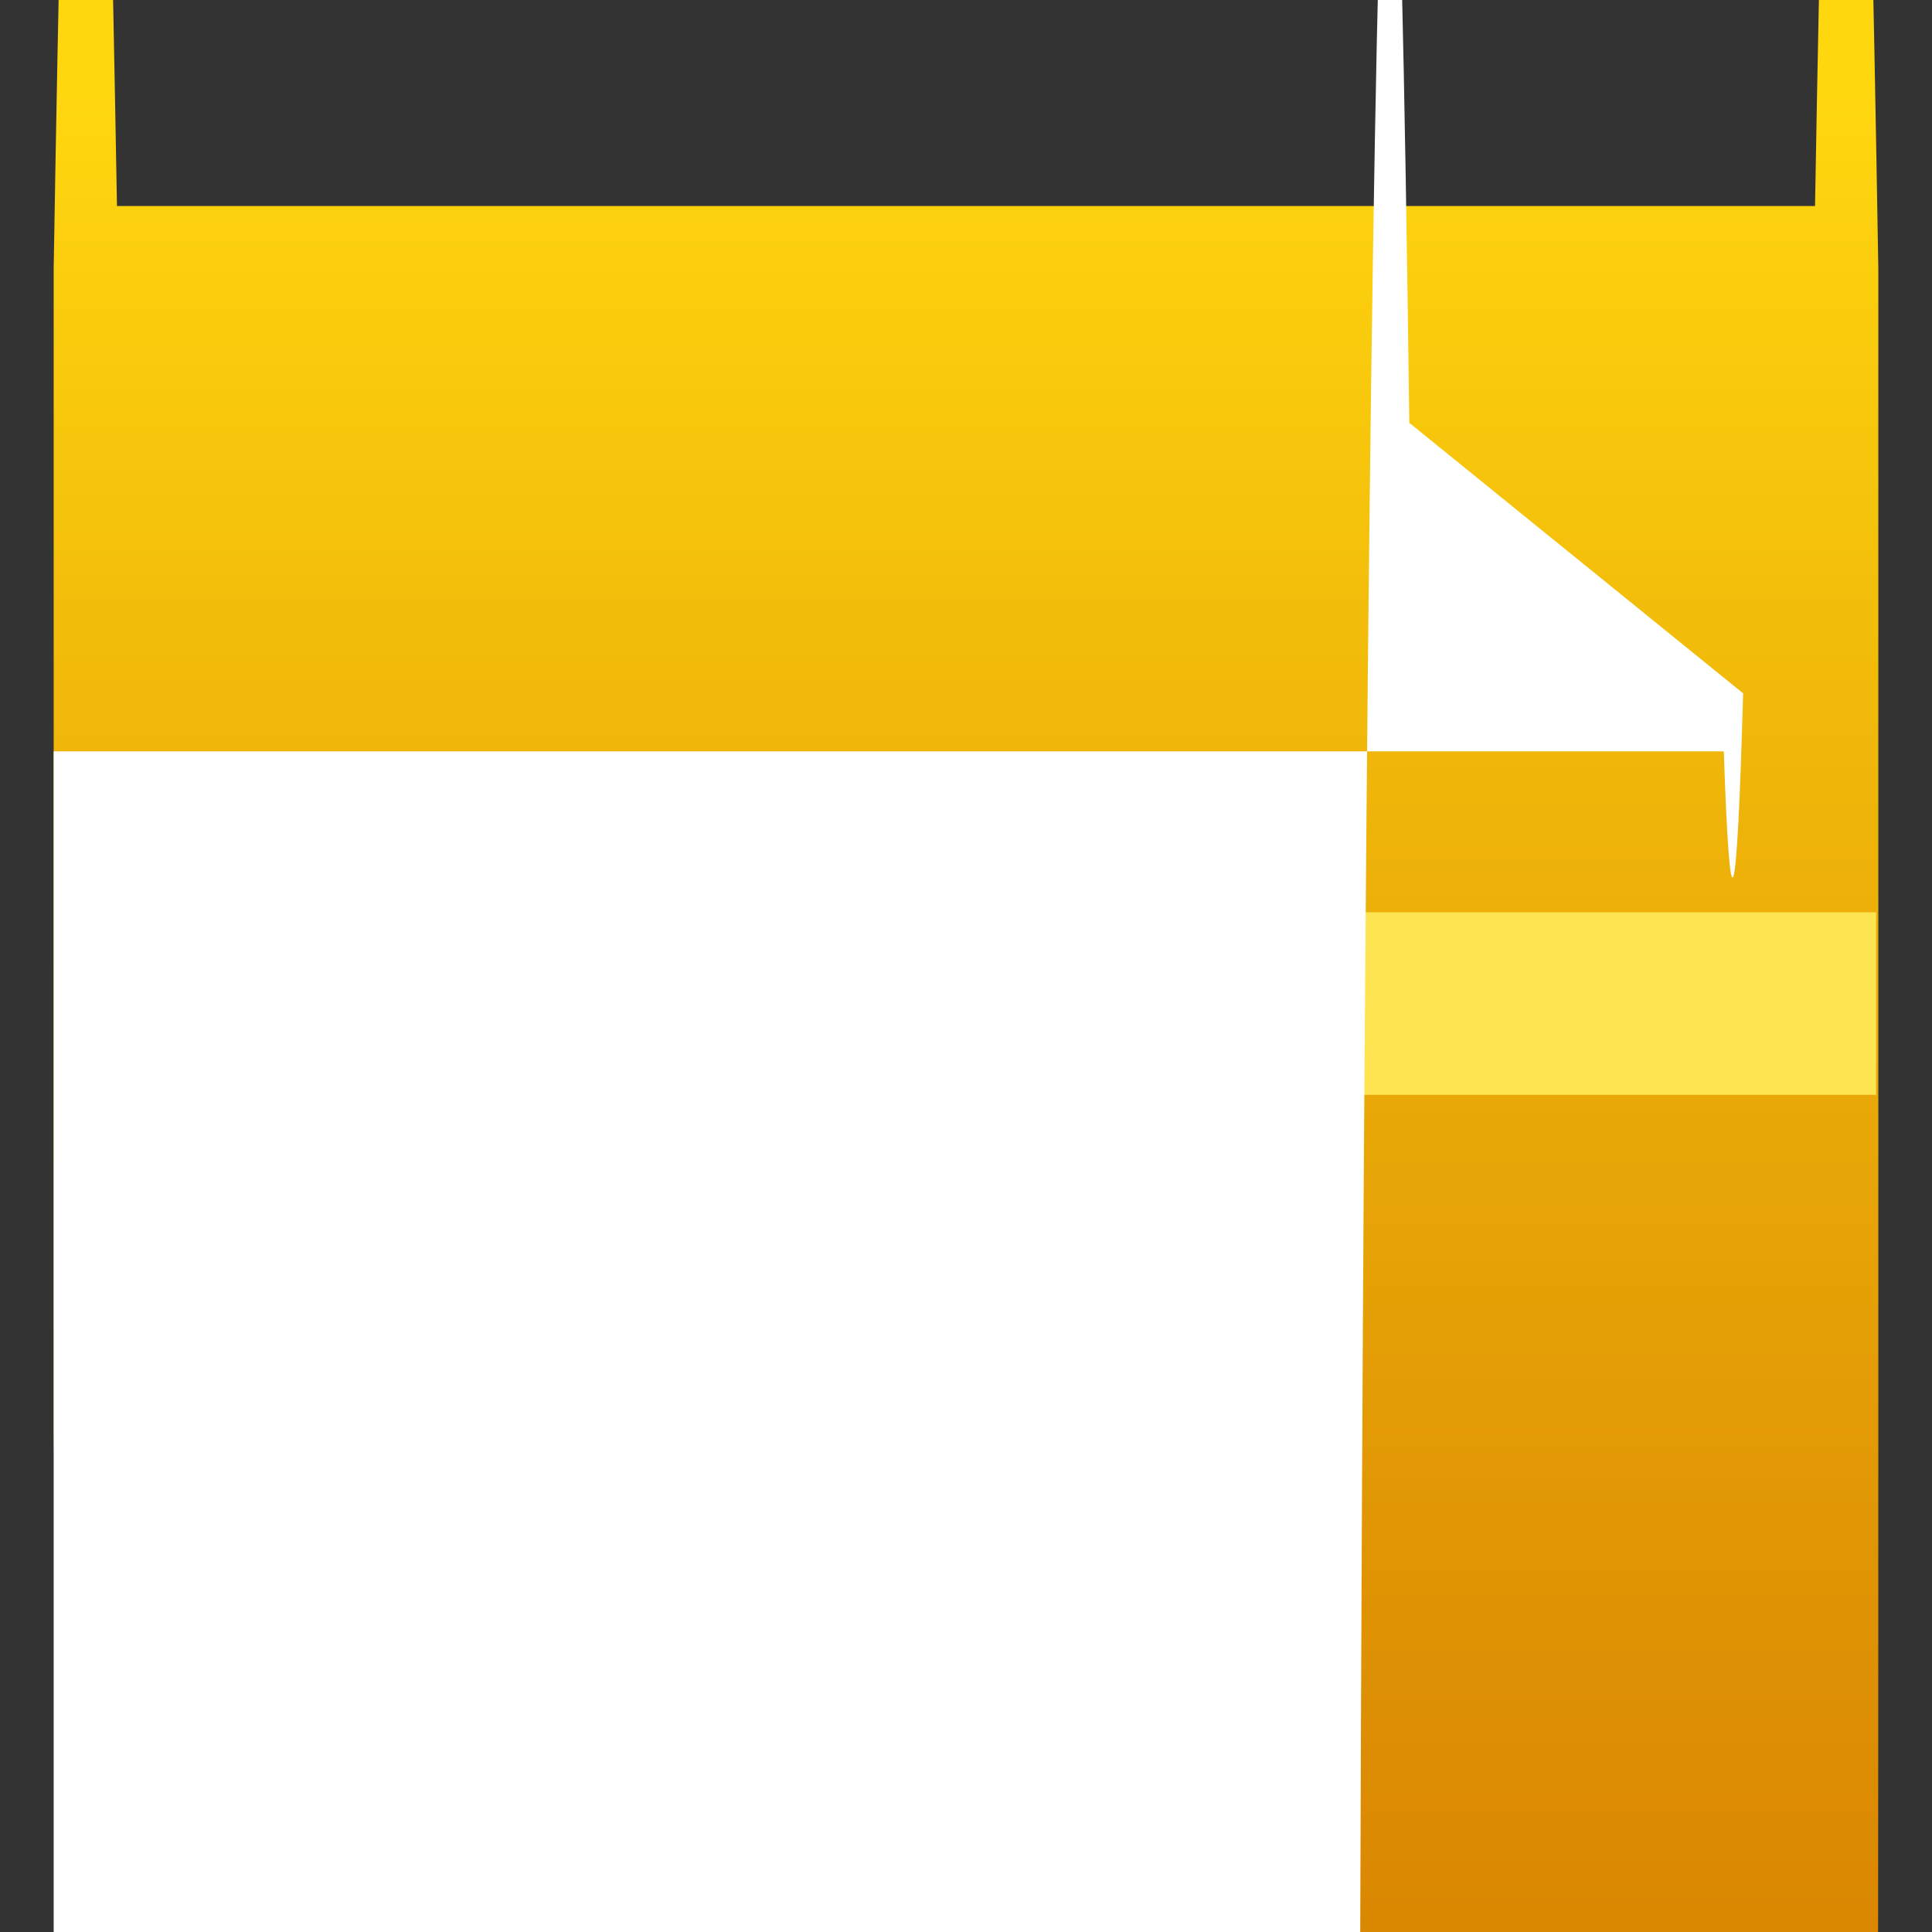 <?xml version="1.0" encoding="UTF-8"?>
<svg xmlns="http://www.w3.org/2000/svg" xmlns:xlink="http://www.w3.org/1999/xlink" width="70pt" height="70pt" viewBox="0 0 70 70" version="1.1">
<rect x="0" y="0" width="70" height="70" fill="#333333" stroke="none"/>
<defs>
<linearGradient id="linear0" gradientUnits="userSpaceOnUse" x1="9" y1="0.81" x2="9" y2="21.28" gradientTransform="matrix(3.889,0,0,3.889,0,0)">
<stop offset="0" style="stop-color:rgb(100%,84.314%,5.882%);stop-opacity:1;"/>
<stop offset="0.34" style="stop-color:rgb(93.333%,70.196%,3.529%);stop-opacity:1;"/>
<stop offset="0.77" style="stop-color:rgb(86.275%,54.902%,1.176%);stop-opacity:1;"/>
<stop offset="1" style="stop-color:rgb(83.529%,49.02%,0.392%);stop-opacity:1;"/>
</linearGradient>
</defs>
<g id="surface1">
<path style=" stroke:none;fill-rule:nonzero;fill:url(#linear0);" d="M 68.055 9.723 L 68.055 51.84 C 68.055 112.34 67.812 170.309 67.383 212.723 C 66.949 255.137 66.367 278.438 65.762 277.395 L 48.184 277.395 C 47.883 277.395 47.641 301.77 47.641 331.84 L 47.641 61.445 C 47.637 102.691 47.398 140.188 47.027 158.305 C 46.656 176.422 46.215 172.043 45.891 147 L 35.312 54.211 L 4.238 54.211 C 3.527 95.324 2.648 94.461 1.945 51.957 L 1.945 9.723 C 2.648 -32.781 3.527 -33.645 4.238 7.465 L 65.762 7.465 C 66.473 -33.645 67.352 -32.781 68.055 9.723 Z "/>
<path style=" stroke:none;fill-rule:nonzero;fill:rgb(100%,89.412%,32.157%);fill-opacity:1;" d="M 7.973 35 L 19.641 44.801 C 19.852 74.027 20.191 91.238 20.555 91.07 C 20.918 90.898 21.258 73.371 21.465 43.945 L 21.465 39.668 L 67.977 39.668 L 67.977 33.055 L 8.672 33.055 C 8.441 26.258 8.199 26.941 7.973 35 Z "/>
<path style=" stroke:none;fill-rule:nonzero;fill:rgb(100%,100%,100%);fill-opacity:1;" d="M 63.156 25.121 L 51.062 15.32 C 50.727 -11.223 50.27 -16.543 49.883 1.578 C 49.496 19.699 49.242 58.148 49.234 100.879 L 49.234 105.156 L 1.945 105.156 L 1.945 27.223 L 62.457 27.223 C 62.684 33.969 62.93 33.234 63.156 25.121 Z "/>
</g>
</svg>
